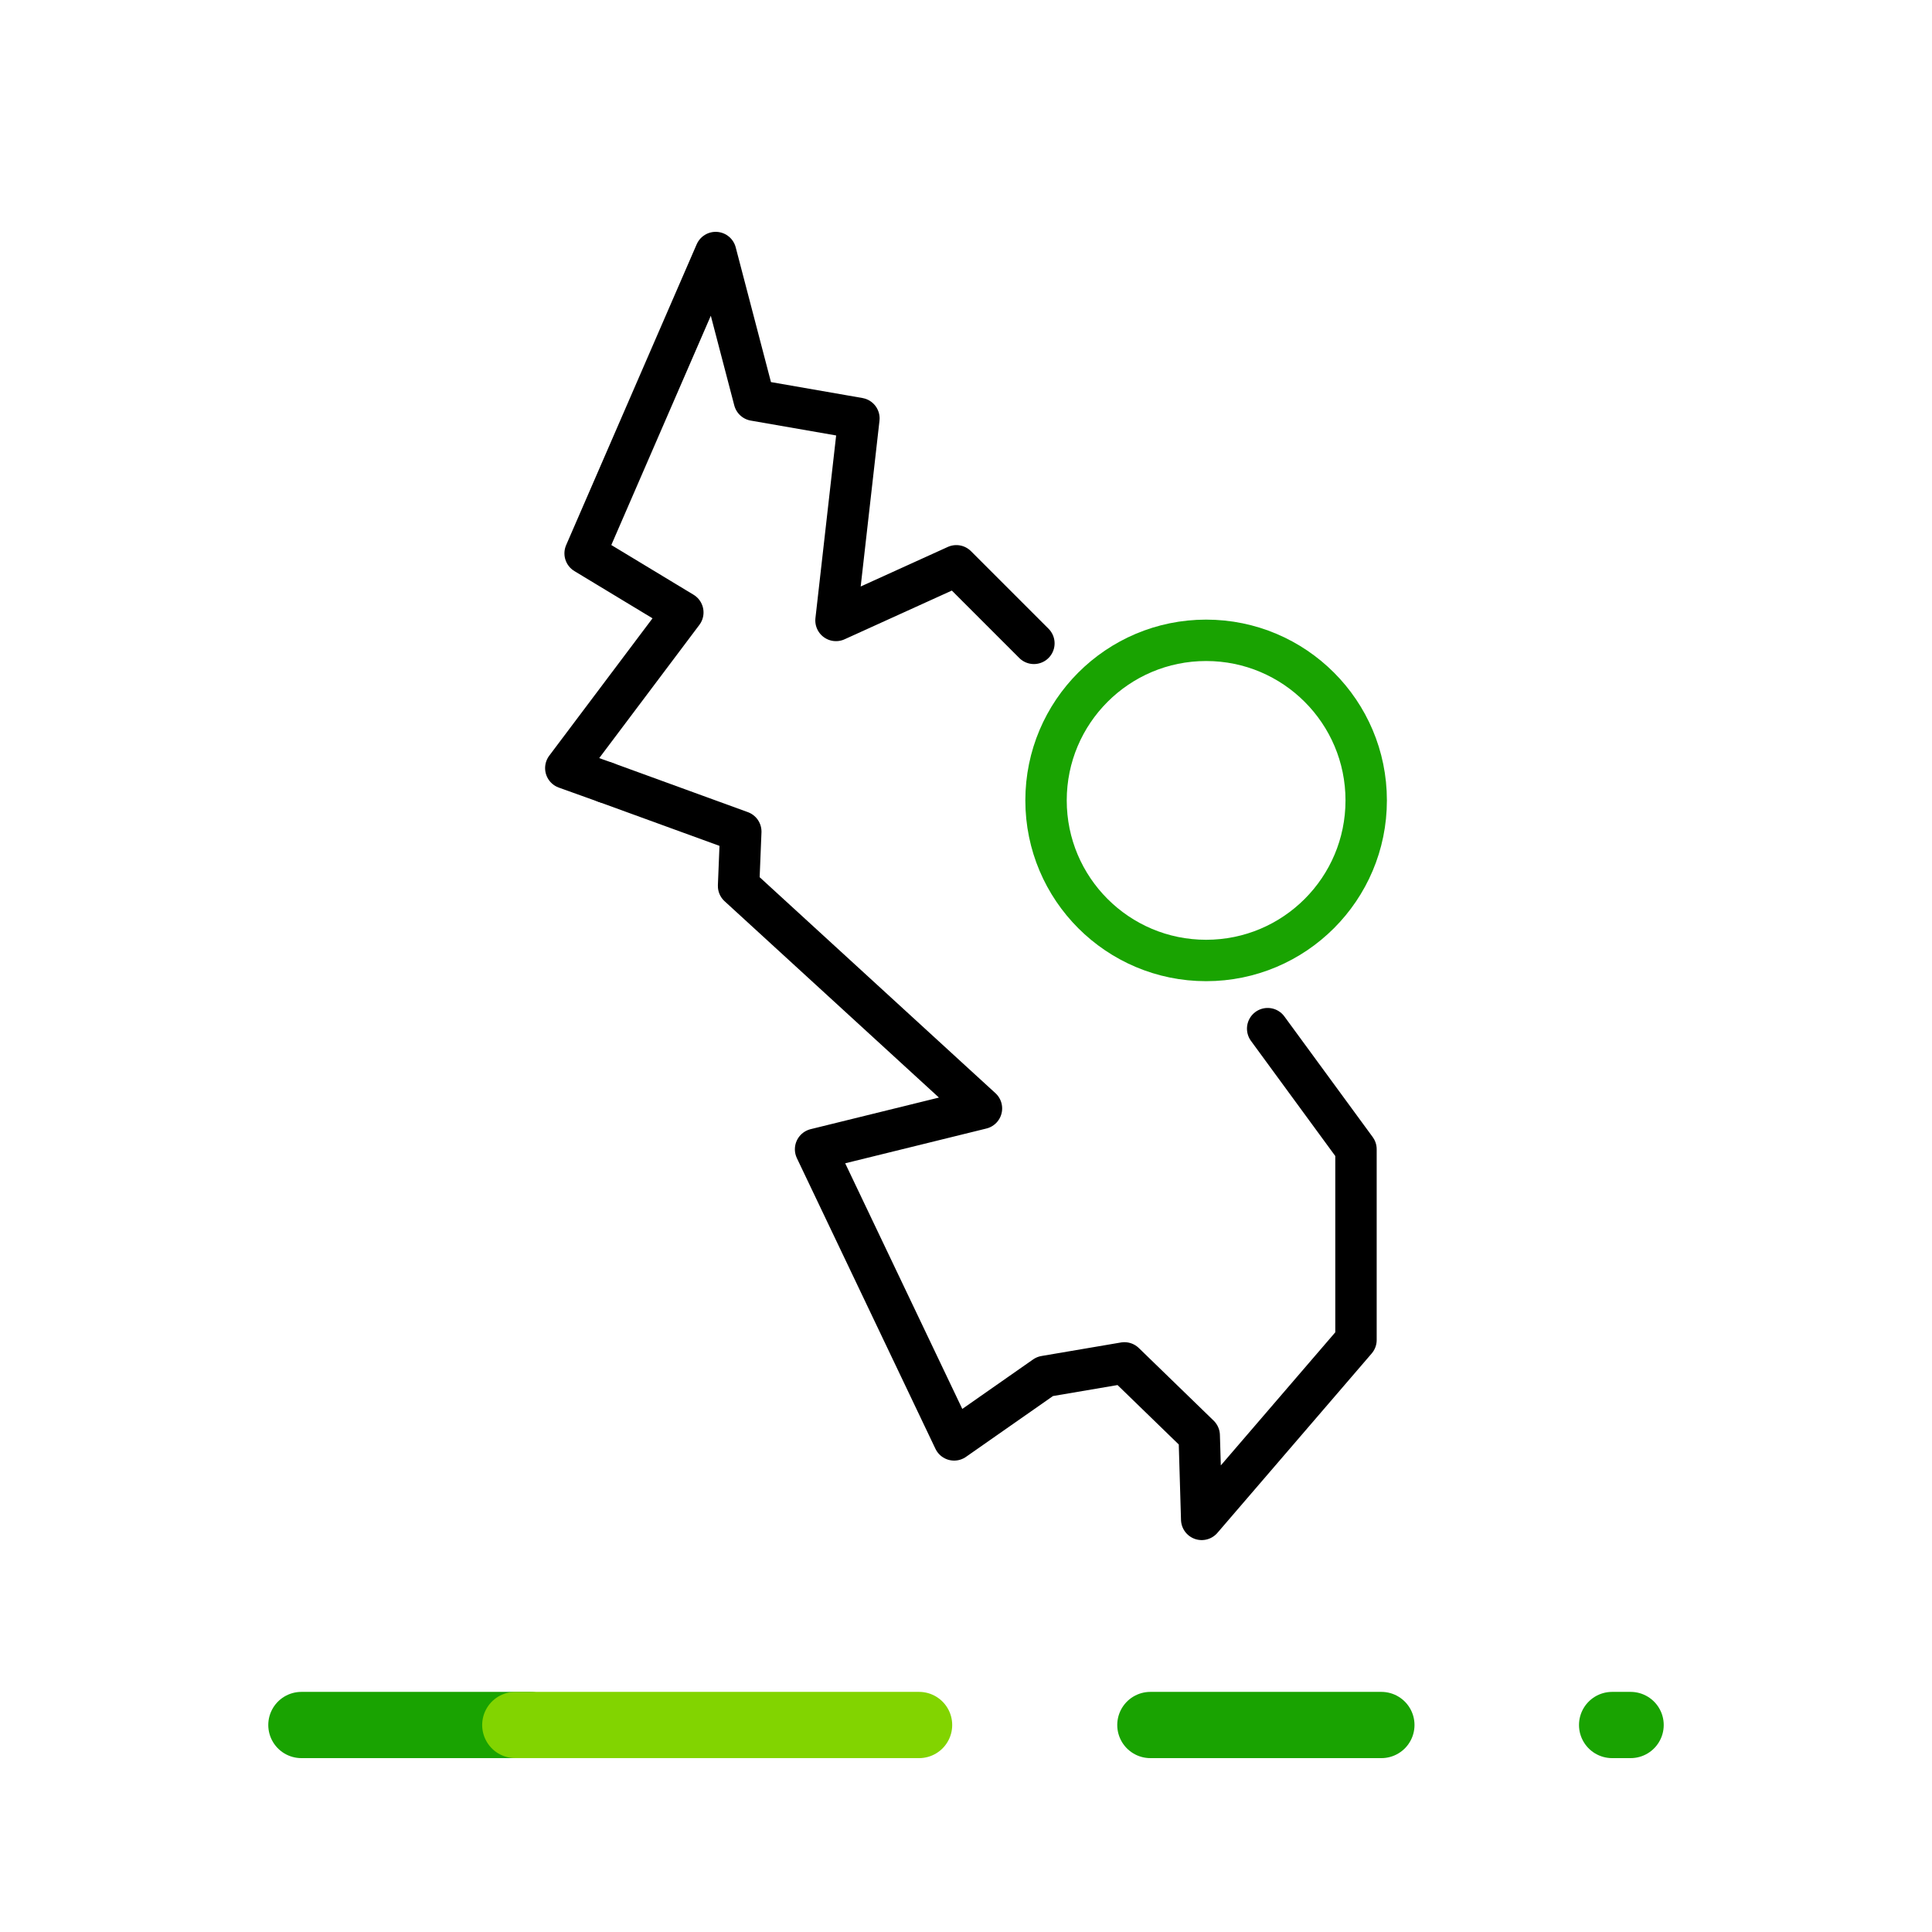 <svg xmlns="http://www.w3.org/2000/svg" xmlns:xlink="http://www.w3.org/1999/xlink" viewBox="0 0 70 70"><style>.st0{stroke:#19a301;stroke-width:2.4;stroke-linecap:round;stroke-linejoin:round}.st0,.st2,.st5{fill:none}.st5{stroke:#000;stroke-width:1.5;stroke-linecap:round;stroke-linejoin:round;stroke-miterlimit:10}</style><symbol id="OCENSA-EXT" viewBox="-35 -7.5 70 15"><path id="Line_4_2_" class="st0" d="M6.68 0h8.37"/><path id="Line_5_2_" class="st0" d="M23.41 0h.67"/><path id="Line_6_2_" class="st0" d="M-24.08 0h8.29"/><path id="Line_7_2_" fill="none" stroke="#82d400" stroke-width="2.4" stroke-linecap="round" stroke-linejoin="round" d="M-16.33 0H-1.7"/><path class="st2" d="M-35-7.5h70v15h-70z"/></symbol><g id="Capa_1"><use xlink:href="#OCENSA-EXT" width="70" height="15" x="-35" y="-7.5" transform="matrix(1 0 0 -1 35 62.5)" overflow="visible"/><path class="st2" d="M0 0h70v70H0z"/><circle id="Ellipse_2_194_" cx="43.7" cy="29" r="5.8" fill="none" stroke="#19a301" stroke-width="1.5" stroke-linecap="round" stroke-linejoin="round"/><path class="st5" d="M34.5 39.19l-7.74-7.09.08-1.97-4.89-1.78m23.98 8.92l3.2 4.37v6.91l-5.59 6.5-.09-3.04-2.71-2.63-2.88.49-3.29 2.3-5.02-10.53 6.01-1.48-1.06-.97"/><path class="st5" d="M21.95 28.35l-1.45-.52 4.24-5.64-3.54-2.14 4.73-10.9 1.4 5.35 3.79.66-.83 7.32 4.36-1.98 2.81 2.81"/></g></svg>
